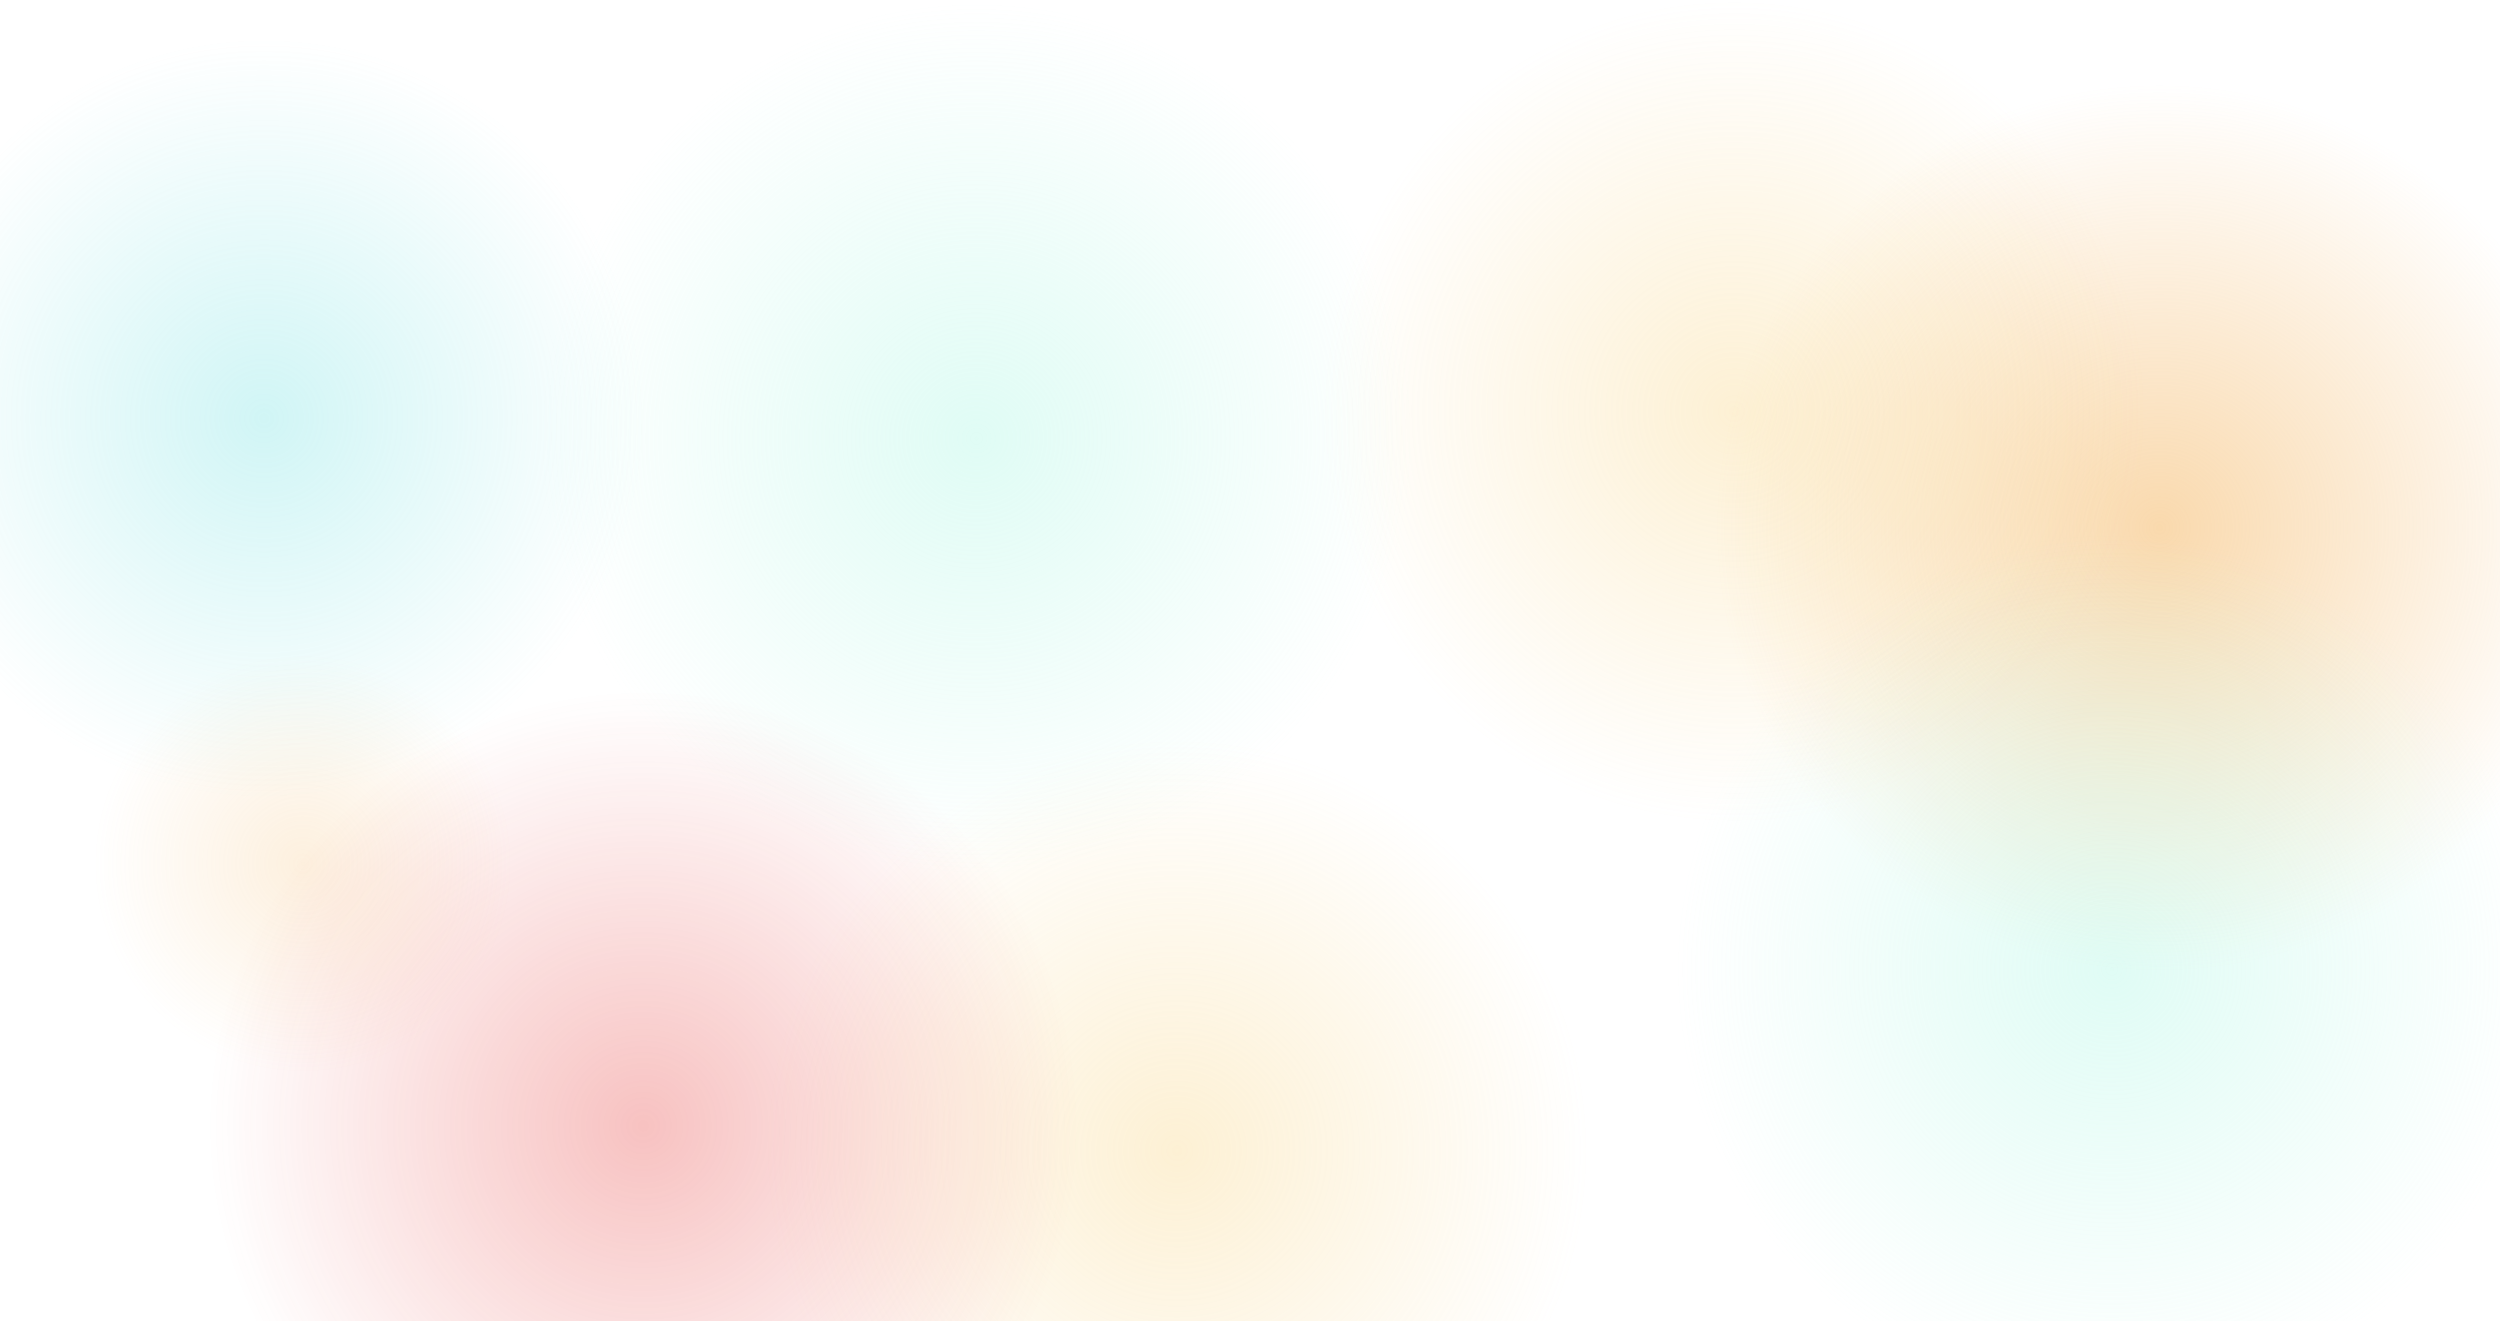 <svg width="1440" height="761" fill="none" xmlns="http://www.w3.org/2000/svg"><circle opacity=".5" cx="1244" cy="304" r="326" fill="url(#a)"/><circle opacity=".3" cx="152" cy="241" r="241" fill="url(#b)"/><circle cx="999" cy="237" r="261" fill="url(#c)" fill-opacity=".3"/><circle cx="678" cy="663" r="261" fill="url(#d)" fill-opacity=".3"/><circle cx="174.5" cy="497.5" r="132.5" fill="url(#e)" fill-opacity=".2"/><circle cx="370.5" cy="648.5" r="275.5" fill="url(#f)" fill-opacity=".3"/><circle opacity=".4" cx="562.5" cy="252.5" r="276.5" fill="url(#g)"/><circle opacity=".4" cx="1216.5" cy="558.5" r="276.5" fill="url(#h)"/><defs><radialGradient id="a" cx="0" cy="0" r="1" gradientUnits="userSpaceOnUse" gradientTransform="rotate(90 470 774) scale(326)"><stop stop-color="#F4B35B"/><stop offset=".786" stop-color="#F4B35B" stop-opacity="0"/></radialGradient><radialGradient id="b" cx="0" cy="0" r="1" gradientUnits="userSpaceOnUse" gradientTransform="matrix(0 241 -241 0 152 241)"><stop stop-color="#64DEDF"/><stop offset=".911" stop-color="#64DEDF" stop-opacity="0"/></radialGradient><radialGradient id="c" cx="0" cy="0" r="1" gradientUnits="userSpaceOnUse" gradientTransform="matrix(0 261 -261 0 999 237)"><stop stop-color="#F8CE70"/><stop offset=".911" stop-color="#F8CE70" stop-opacity="0"/></radialGradient><radialGradient id="d" cx="0" cy="0" r="1" gradientUnits="userSpaceOnUse" gradientTransform="matrix(0 261 -261 0 678 663)"><stop stop-color="#F8CE70"/><stop offset=".911" stop-color="#F8CE70" stop-opacity="0"/></radialGradient><radialGradient id="e" cx="0" cy="0" r="1" gradientUnits="userSpaceOnUse" gradientTransform="rotate(90 -161.5 336) scale(132.5)"><stop stop-color="#F4B35B"/><stop offset=".911" stop-color="#F4B35B" stop-opacity="0"/></radialGradient><radialGradient id="f" cx="0" cy="0" r="1" gradientUnits="userSpaceOnUse" gradientTransform="rotate(90 -139 509.5) scale(275.5)"><stop stop-color="#E53230"/><stop offset=".911" stop-color="#E53230" stop-opacity="0"/></radialGradient><radialGradient id="g" cx="0" cy="0" r="1" gradientUnits="userSpaceOnUse" gradientTransform="rotate(90 155 407.5) scale(276.5)"><stop stop-color="#B0F7E5"/><stop offset=".911" stop-color="#B0F7E5" stop-opacity="0"/></radialGradient><radialGradient id="h" cx="0" cy="0" r="1" gradientUnits="userSpaceOnUse" gradientTransform="rotate(90 329 887.5) scale(276.5)"><stop stop-color="#B0F7E5"/><stop offset=".911" stop-color="#B0F7E5" stop-opacity="0"/></radialGradient></defs></svg>